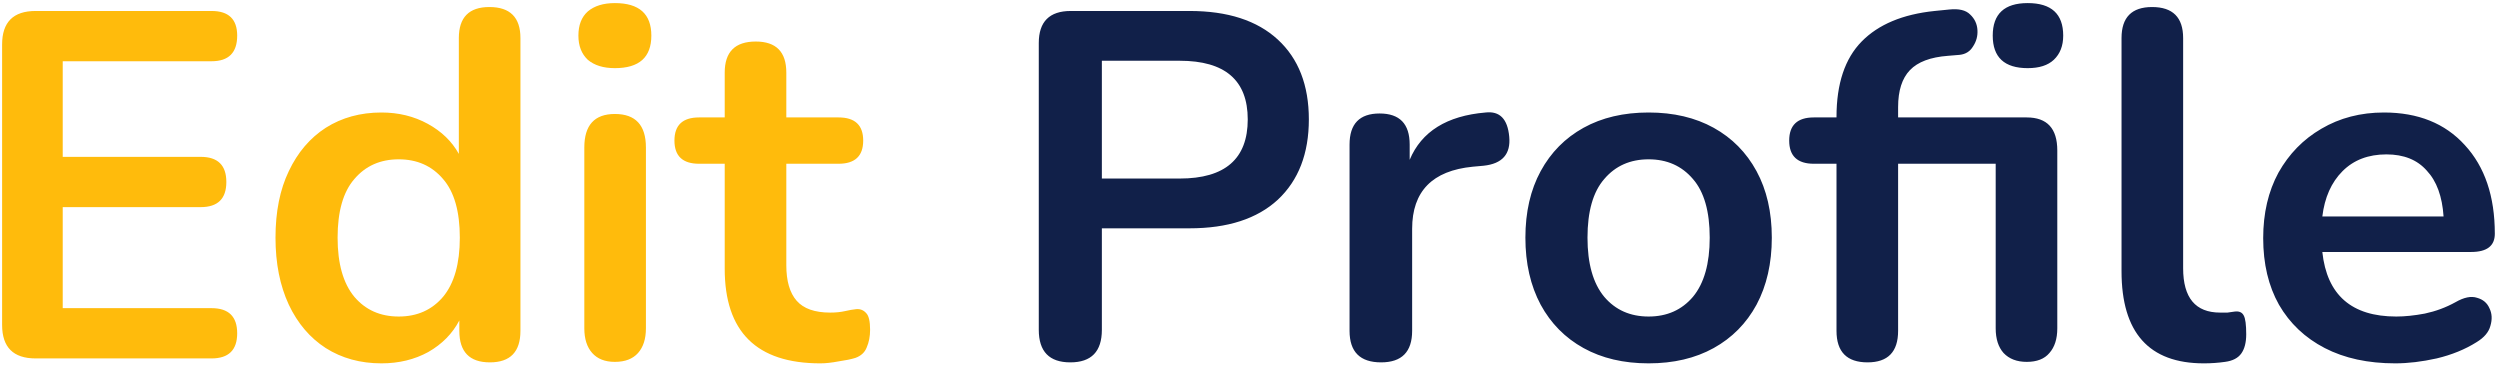 <svg width="279" height="41" viewBox="0 0 279 41" fill="none" xmlns="http://www.w3.org/2000/svg">
<path d="M3.975 40C1.482 40 0.235 38.753 0.235 36.26V4.965C0.235 2.472 1.482 1.225 3.975 1.225H23.61C25.517 1.225 26.47 2.142 26.47 3.975C26.47 5.882 25.517 6.835 23.61 6.835H7V17.505H22.4C24.307 17.505 25.26 18.44 25.26 20.31C25.26 22.18 24.307 23.115 22.4 23.115H7V34.39H23.61C25.517 34.39 26.47 35.325 26.47 37.195C26.47 39.065 25.517 40 23.61 40H3.975ZM42.571 40.55C40.225 40.55 38.153 39.982 36.356 38.845C34.596 37.708 33.221 36.095 32.231 34.005C31.241 31.878 30.746 29.385 30.746 26.525C30.746 23.628 31.241 21.153 32.231 19.1C33.221 17.01 34.596 15.397 36.356 14.26C38.153 13.123 40.225 12.555 42.571 12.555C44.478 12.555 46.201 12.977 47.741 13.82C49.281 14.663 50.436 15.782 51.206 17.175V4.25C51.206 1.94 52.343 0.785 54.616 0.785C56.926 0.785 58.081 1.94 58.081 4.25V36.92C58.081 39.267 56.945 40.44 54.671 40.44C52.398 40.44 51.261 39.267 51.261 36.92V35.765C50.491 37.232 49.336 38.405 47.796 39.285C46.256 40.128 44.515 40.55 42.571 40.55ZM44.496 35.325C46.55 35.325 48.2 34.592 49.446 33.125C50.693 31.622 51.316 29.422 51.316 26.525C51.316 23.592 50.693 21.41 49.446 19.98C48.2 18.513 46.55 17.78 44.496 17.78C42.443 17.78 40.793 18.513 39.546 19.98C38.3 21.41 37.676 23.592 37.676 26.525C37.676 29.422 38.3 31.622 39.546 33.125C40.793 34.592 42.443 35.325 44.496 35.325ZM68.62 7.605C67.336 7.605 66.328 7.293 65.595 6.67C64.898 6.01 64.55 5.112 64.55 3.975C64.55 2.802 64.898 1.903 65.595 1.28C66.328 0.657 67.336 0.345 68.62 0.345C71.333 0.345 72.69 1.555 72.69 3.975C72.69 6.395 71.333 7.605 68.62 7.605ZM68.62 40.385C67.52 40.385 66.676 40.055 66.09 39.395C65.503 38.735 65.21 37.818 65.21 36.645V16.46C65.21 13.967 66.346 12.72 68.62 12.72C70.93 12.72 72.085 13.967 72.085 16.46V36.645C72.085 37.818 71.791 38.735 71.205 39.395C70.618 40.055 69.756 40.385 68.62 40.385ZM91.548 40.55C84.435 40.55 80.878 37.03 80.878 29.99V18.275H78.018C76.185 18.275 75.268 17.413 75.268 15.69C75.268 13.967 76.185 13.105 78.018 13.105H80.878V8.1C80.878 5.79 82.033 4.635 84.343 4.635C86.617 4.635 87.753 5.79 87.753 8.1V13.105H93.583C95.417 13.105 96.333 13.967 96.333 15.69C96.333 17.413 95.417 18.275 93.583 18.275H87.753V29.605C87.753 31.365 88.138 32.685 88.908 33.565C89.678 34.445 90.925 34.885 92.648 34.885C93.272 34.885 93.822 34.83 94.298 34.72C94.775 34.61 95.197 34.537 95.563 34.5C96.003 34.463 96.37 34.61 96.663 34.94C96.957 35.233 97.103 35.857 97.103 36.81C97.103 37.543 96.975 38.203 96.718 38.79C96.498 39.34 96.077 39.725 95.453 39.945C94.977 40.092 94.353 40.22 93.583 40.33C92.813 40.477 92.135 40.55 91.548 40.55Z" fill="#FFB803" fill-opacity="0.96"/>
<path d="M119.448 40.44C117.102 40.44 115.928 39.23 115.928 36.81V4.8C115.928 2.417 117.12 1.225 119.503 1.225H132.758C137.012 1.225 140.293 2.288 142.603 4.415C144.913 6.542 146.068 9.512 146.068 13.325C146.068 17.138 144.913 20.127 142.603 22.29C140.293 24.417 137.012 25.48 132.758 25.48H122.968V36.81C122.968 39.23 121.795 40.44 119.448 40.44ZM122.968 19.925H131.658C136.718 19.925 139.248 17.725 139.248 13.325C139.248 8.962 136.718 6.78 131.658 6.78H122.968V19.925ZM154.13 40.44C151.783 40.44 150.61 39.267 150.61 36.92V16.13C150.61 13.82 151.728 12.665 153.965 12.665C156.202 12.665 157.32 13.82 157.32 16.13V17.835C158.64 14.682 161.463 12.922 165.79 12.555C167.367 12.372 168.247 13.27 168.43 15.25C168.613 17.193 167.66 18.275 165.57 18.495L164.36 18.605C159.85 19.045 157.595 21.355 157.595 25.535V36.92C157.595 39.267 156.44 40.44 154.13 40.44ZM183.984 40.55C181.197 40.55 178.777 39.982 176.724 38.845C174.67 37.708 173.075 36.095 171.939 34.005C170.802 31.878 170.234 29.385 170.234 26.525C170.234 23.665 170.802 21.19 171.939 19.1C173.075 17.01 174.67 15.397 176.724 14.26C178.777 13.123 181.197 12.555 183.984 12.555C186.77 12.555 189.19 13.123 191.244 14.26C193.297 15.397 194.892 17.01 196.029 19.1C197.165 21.19 197.734 23.665 197.734 26.525C197.734 29.385 197.165 31.878 196.029 34.005C194.892 36.095 193.297 37.708 191.244 38.845C189.19 39.982 186.77 40.55 183.984 40.55ZM183.984 35.325C186.037 35.325 187.687 34.592 188.934 33.125C190.18 31.622 190.804 29.422 190.804 26.525C190.804 23.592 190.18 21.41 188.934 19.98C187.687 18.513 186.037 17.78 183.984 17.78C181.93 17.78 180.28 18.513 179.034 19.98C177.787 21.41 177.164 23.592 177.164 26.525C177.164 29.422 177.787 31.622 179.034 33.125C180.28 34.592 181.93 35.325 183.984 35.325ZM226.294 7.605C223.691 7.605 222.389 6.395 222.389 3.975C222.389 1.555 223.691 0.345 226.294 0.345C228.934 0.345 230.254 1.555 230.254 3.975C230.254 5.112 229.906 6.01 229.209 6.67C228.549 7.293 227.578 7.605 226.294 7.605ZM208.419 40.44C206.109 40.44 204.954 39.267 204.954 36.92V18.275H202.424C200.591 18.275 199.674 17.413 199.674 15.69C199.674 13.967 200.591 13.105 202.424 13.105H204.954V13.05C204.954 9.347 205.889 6.542 207.759 4.635C209.629 2.728 212.343 1.592 215.899 1.225L217.549 1.06C218.613 0.95 219.383 1.133 219.859 1.61C220.373 2.087 220.648 2.673 220.684 3.37C220.721 4.03 220.556 4.635 220.189 5.185C219.859 5.735 219.364 6.047 218.704 6.12L217.384 6.23C215.441 6.377 214.029 6.908 213.149 7.825C212.269 8.742 211.829 10.117 211.829 11.95V13.105H226.184C228.458 13.105 229.594 14.333 229.594 16.79V36.645C229.594 37.818 229.301 38.735 228.714 39.395C228.164 40.055 227.321 40.385 226.184 40.385C225.084 40.385 224.223 40.055 223.599 39.395C223.013 38.735 222.719 37.818 222.719 36.645V18.275H211.829V36.92C211.829 39.267 210.693 40.44 208.419 40.44ZM245.948 40.55C239.824 40.55 236.763 37.122 236.763 30.265V4.25C236.763 1.94 237.899 0.785 240.173 0.785C242.483 0.785 243.638 1.94 243.638 4.25V29.935C243.638 33.235 245.013 34.885 247.763 34.885C248.056 34.885 248.331 34.885 248.588 34.885C248.844 34.848 249.101 34.812 249.357 34.775C249.871 34.702 250.219 34.848 250.403 35.215C250.586 35.545 250.678 36.242 250.678 37.305C250.678 38.222 250.494 38.937 250.128 39.45C249.761 39.963 249.156 40.275 248.313 40.385C247.543 40.495 246.754 40.55 245.948 40.55ZM267.312 40.55C264.269 40.55 261.647 39.982 259.447 38.845C257.247 37.708 255.542 36.095 254.332 34.005C253.159 31.915 252.572 29.44 252.572 26.58C252.572 23.793 253.141 21.355 254.277 19.265C255.451 17.175 257.046 15.543 259.062 14.37C261.116 13.16 263.444 12.555 266.047 12.555C269.861 12.555 272.867 13.765 275.067 16.185C277.304 18.605 278.422 21.905 278.422 26.085C278.422 27.442 277.542 28.12 275.782 28.12H259.172C259.686 32.923 262.436 35.325 267.422 35.325C268.376 35.325 269.439 35.215 270.612 34.995C271.822 34.738 272.959 34.317 274.022 33.73C274.976 33.18 275.782 33.015 276.442 33.235C277.102 33.418 277.561 33.803 277.817 34.39C278.111 34.977 278.147 35.637 277.927 36.37C277.744 37.067 277.231 37.672 276.387 38.185C275.104 38.992 273.619 39.597 271.932 40C270.282 40.367 268.742 40.55 267.312 40.55ZM266.322 17.23C264.306 17.23 262.674 17.853 261.427 19.1C260.181 20.347 259.429 22.033 259.172 24.16H272.702C272.556 21.923 271.932 20.218 270.832 19.045C269.769 17.835 268.266 17.23 266.322 17.23Z" fill="#112049"/>
</svg>
